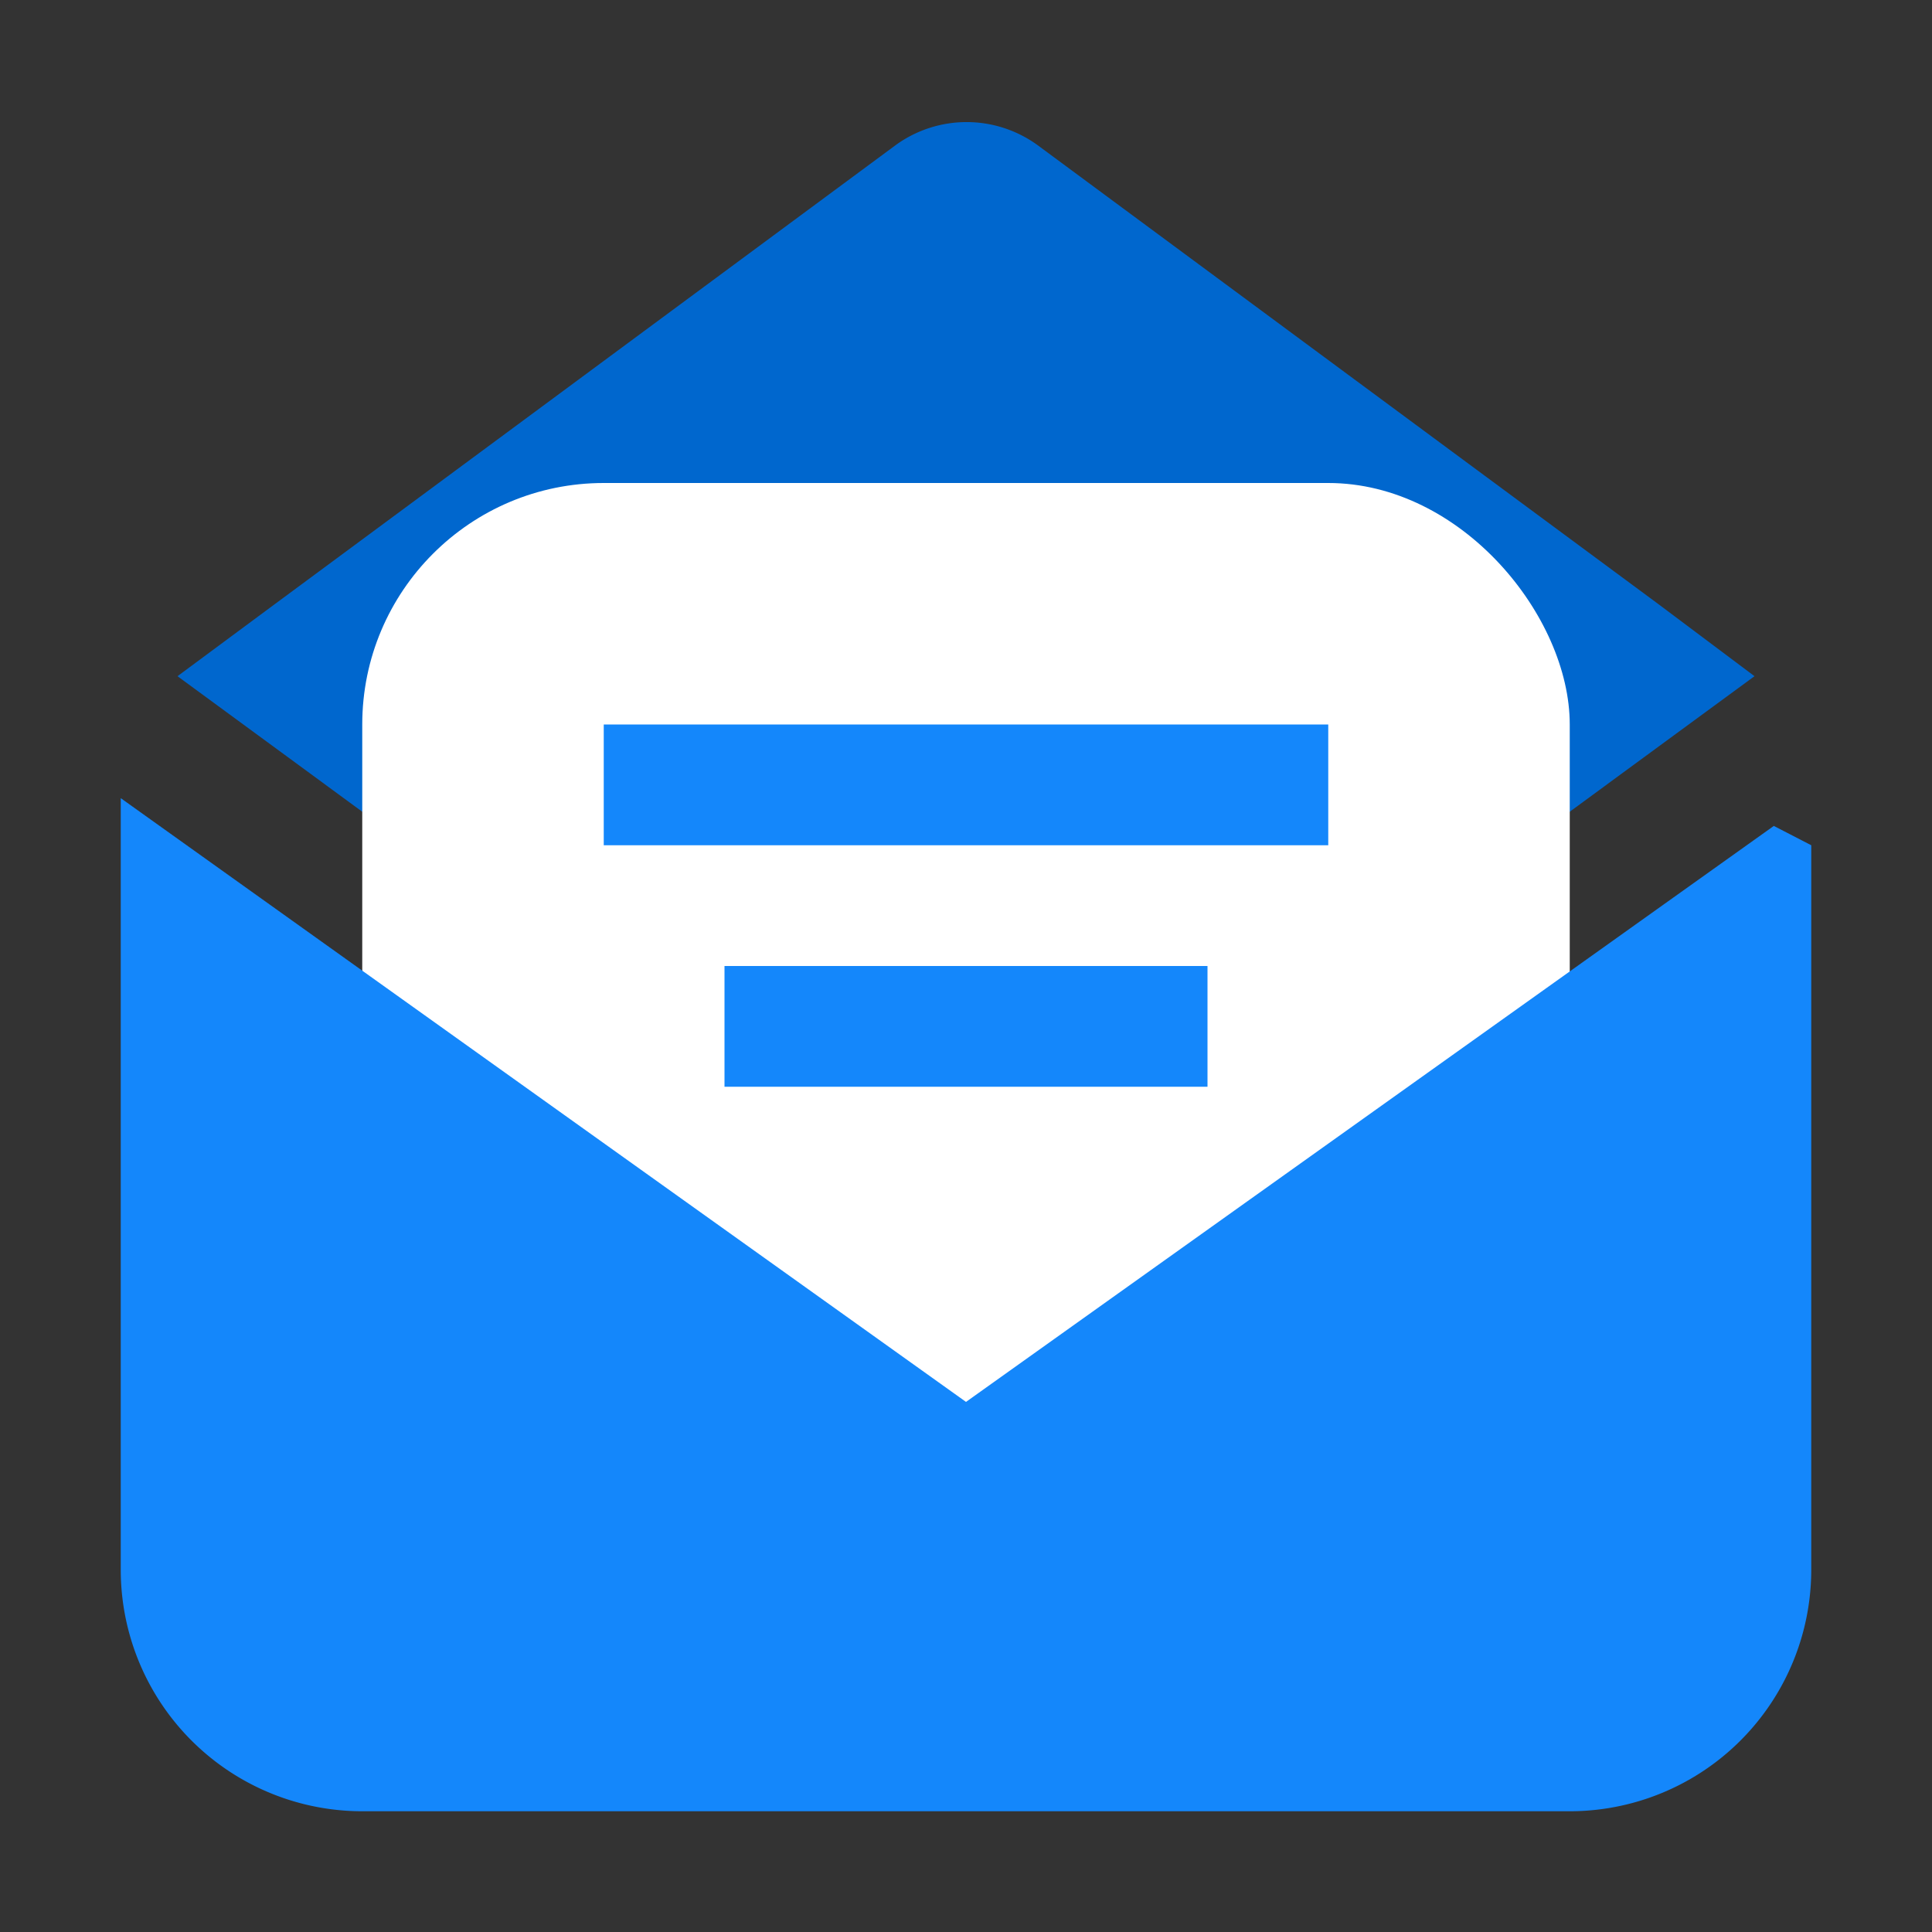 <svg id="图层_1" data-name="图层 1" xmlns="http://www.w3.org/2000/svg" viewBox="0 0 16 16"><rect x="0" y="0" width="16" height="16" fill="#333333" stroke="none"/><defs><style>.cls-1{fill:#0067ce;}.cls-2{fill:#fff;}.cls-3{fill:#1487fb;}</style></defs><path class="cls-1" d="M14.53,5.6,8,10.39,1.47,5.6,2.28,5,7.42,1.2a1,1,0,0,1,1.17,0L13.73,5Z"/><rect class="cls-2" x="3" y="4" width="10" height="8" rx="2"/><path class="cls-3" d="M8,11.61l-7-5,0,0V13a2,2,0,0,0,2,2H13a2,2,0,0,0,2-2V7l-.31-.16Z"/><rect class="cls-3" x="5" y="6" width="6" height="1"/><rect class="cls-3" x="6" y="8" width="4" height="1"/></svg>